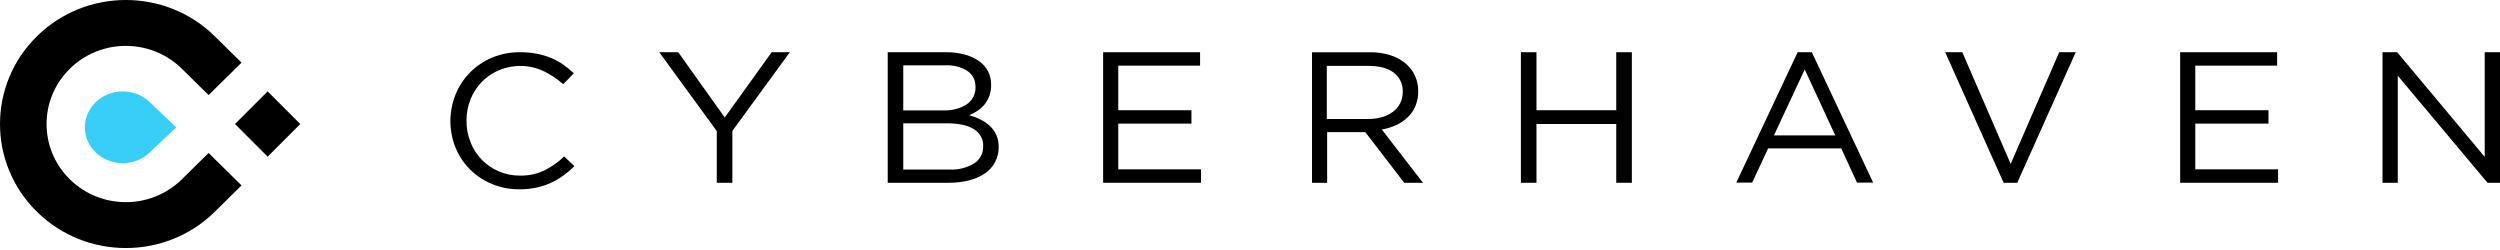 <?xml version="1.0" ?>
<svg xmlns="http://www.w3.org/2000/svg" viewBox="0 0 200 20">
	<style>
		.cls0 { fill: #000; }
		.cls1 { fill: #39CEF7; }
	</style>
	<g id="Logo---Dark">
		<g id="Logo">
			<path d="M 9.033,9.866 C 8.399,10.334 7.667,10.662 6.888,10.828 C 6.438,10.923 5.979,10.969 5.518,10.966 C 3.268,10.989 1.235,9.669 0.418,7.649 C -0.139,6.273 -0.139,4.744 0.418,3.368 C 0.682,2.718 1.074,2.124 1.573,1.619 C 2.071,1.113 2.67,0.71 3.333,0.432 C 4.038,0.14 4.799,-0.007 5.567,0 C 6.024,-0.004 6.48,0.038 6.928,0.124 C 7.318,0.198 7.7,0.312 8.065,0.464 C 8.406,0.606 8.727,0.784 9.025,0.994 C 9.326,1.205 9.612,1.434 9.879,1.682 L 9.025,2.559 C 8.565,2.151 8.049,1.805 7.494,1.529 C 5.821,0.721 3.795,1.065 2.51,2.376 C 2.121,2.778 1.817,3.248 1.613,3.761 C 1.394,4.31 1.284,4.892 1.289,5.48 C 1.285,6.069 1.395,6.653 1.613,7.203 C 1.815,7.721 2.119,8.194 2.51,8.597 C 2.89,8.991 3.35,9.307 3.859,9.526 C 4.391,9.758 4.967,9.874 5.551,9.869 C 6.224,9.887 6.892,9.749 7.499,9.466 C 8.089,9.171 8.63,8.791 9.101,8.339 L 9.922,9.113 C 9.647,9.389 9.35,9.643 9.033,9.874 L 9.033,9.866" transform="translate(36.031 4.178)" id="Path" fill-rule="evenodd" stroke="none" class="cls0"/>
			<path d="M 5.847,10.444 L 4.6,10.444 L 4.6,6.309 L 0.0,0.0 L 1.516,0.0 L 5.238,5.221 L 8.991,0.0 L 10.444,0.0 L 5.847,6.295 L 5.847,10.444" transform="translate(52.742 4.178)" id="Path" fill-rule="evenodd" stroke="none" class="cls0"/>
			<path d="M 7.299,0.707 C 6.954,0.471 6.568,0.295 6.159,0.186 C 5.678,0.058 5.18,-0.006 4.68,0 L 0.0,0 L 0.0,10.444 L 4.885,10.444 C 5.437,10.449 5.985,10.383 6.518,10.249 C 6.971,10.136 7.4,9.947 7.783,9.69 C 8.127,9.455 8.404,9.144 8.592,8.786 C 8.786,8.409 8.884,7.995 8.877,7.576 C 8.883,7.25 8.82,6.925 8.689,6.623 C 8.572,6.354 8.4,6.111 8.185,5.905 C 7.964,5.698 7.713,5.527 7.438,5.392 C 7.145,5.244 6.837,5.128 6.518,5.041 C 6.742,4.95 6.954,4.836 7.154,4.703 C 7.369,4.567 7.561,4.399 7.724,4.206 C 7.896,3.996 8.032,3.761 8.125,3.51 C 8.229,3.217 8.28,2.907 8.272,2.598 C 8.279,2.224 8.194,1.854 8.022,1.517 C 7.853,1.196 7.604,0.919 7.299,0.707 M 6.313,4.173 C 6.787,3.85 7.055,3.318 7.019,2.764 C 7.038,2.273 6.804,1.804 6.39,1.507 C 5.86,1.17 5.227,1.009 4.589,1.05 L 1.243,1.05 L 1.243,4.652 L 4.493,4.652 C 5.138,4.678 5.774,4.51 6.313,4.173 M 7.636,7.508 C 7.66,8.059 7.387,8.585 6.911,8.901 L 6.922,8.89 C 6.335,9.249 5.643,9.421 4.946,9.385 L 1.243,9.385 L 1.243,5.686 L 4.712,5.686 C 5.675,5.686 6.405,5.842 6.894,6.159 C 7.378,6.451 7.66,6.966 7.636,7.508" transform="translate(71.018 4.178)" id="Shape" fill-rule="evenodd" stroke="none" class="cls0"/>
			<path d="M 7.755,1.072 L 1.21,1.072 L 1.21,4.64 L 7.065,4.64 L 7.065,5.711 L 1.21,5.711 L 1.21,9.369 L 7.833,9.369 L 7.833,10.444 L 0.0,10.444 L 0.0,0.0 L 7.755,0.0 L 7.755,1.072" transform="translate(88.251 4.178)" id="Path" fill-rule="evenodd" stroke="none" class="cls0"/>
			<path d="M 4.263,6.393 L 7.376,10.444 L 8.877,10.444 L 5.582,6.18 C 5.986,6.114 6.379,5.994 6.748,5.821 C 7.091,5.661 7.404,5.446 7.675,5.186 C 7.937,4.93 8.143,4.625 8.28,4.289 C 8.43,3.917 8.503,3.519 8.496,3.12 C 8.501,2.679 8.407,2.243 8.22,1.843 C 8.037,1.462 7.77,1.124 7.44,0.857 C 7.077,0.572 6.663,0.357 6.217,0.224 C 5.699,0.068 5.159,-0.008 4.616,0.001 L 0.0,0.001 L 0.0,10.444 L 1.211,10.444 L 1.211,6.393 L 4.263,6.393 M 4.513,1.094 C 5.384,1.094 6.06,1.269 6.543,1.634 L 6.536,1.634 C 7.019,2.002 7.288,2.575 7.259,3.171 C 7.264,3.485 7.193,3.798 7.05,4.081 C 6.916,4.349 6.719,4.583 6.477,4.764 C 6.213,4.957 5.915,5.102 5.599,5.19 C 5.239,5.294 4.864,5.344 4.488,5.34 L 1.183,5.34 L 1.183,1.094 L 4.513,1.094" transform="translate(104.961 4.178)" id="Shape" fill-rule="evenodd" stroke="none" class="cls0"/>
			<path d="M 1.247,5.741 L 1.247,10.444 L 0.0,10.444 L 0.0,0.0 L 1.247,0.0 L 1.247,4.64 L 7.629,4.64 L 7.629,0.0 L 8.877,0.0 L 8.877,10.444 L 7.629,10.444 L 7.629,5.741 L 1.247,5.741" transform="translate(121.671 4.178)" id="Path" fill-rule="evenodd" stroke="none" class="cls0"/>
			<path d="M 10.949,10.43 L 10.966,10.43 L 10.956,10.444 L 10.949,10.43 L 6.045,0.0 L 4.909,0.0 L 0.0,10.43 L 1.272,10.43 L 2.547,7.694 L 8.397,7.694 L 9.657,10.43 L 10.949,10.43 M 3.012,6.656 L 5.475,1.376 L 7.919,6.656 L 3.012,6.656" transform="translate(138.903 4.178)" id="Shape" fill-rule="evenodd" stroke="none" class="cls0"/>
			<path d="M 9.123,0.0 L 10.444,0.0 L 5.767,10.444 L 4.676,10.444 L 0.0,0.0 L 1.37,0.0 L 5.24,8.934 L 9.123,0.0" transform="translate(155.614 4.178)" id="Path" fill-rule="evenodd" stroke="none" class="cls0"/>
			<path d="M 7.756,1.072 L 1.211,1.072 L 1.211,4.64 L 7.065,4.64 L 7.065,5.711 L 1.211,5.711 L 1.211,9.369 L 7.833,9.369 L 7.833,10.444 L 0.0,10.444 L 0.0,0.0 L 7.756,0.0 L 7.756,1.072" transform="translate(174.413 4.178)" id="Path" fill-rule="evenodd" stroke="none" class="cls0"/>
			<path d="M 8.175,0.0 L 9.399,0.0 L 9.399,10.444 L 8.399,10.444 L 1.221,1.88 L 1.221,10.444 L 0.0,10.444 L 0.0,0.0 L 1.173,0.0 L 8.175,8.37 L 8.175,0.0" transform="translate(190.601 4.178)" id="Path" fill-rule="evenodd" stroke="none" class="cls0"/>
			<path d="M 2.611,0.0 L 0.0,2.611 L 2.611,5.222 L 5.222,2.611 L 2.611,0.0" transform="translate(18.799 7.311)" id="Path" fill-rule="evenodd" stroke="none" class="cls0"/>
			<path d="M 14.552,14.342 C 12.076,16.783 8.06,16.783 5.583,14.342 C 3.107,11.902 3.105,7.944 5.583,5.502 C 8.059,3.06 12.076,3.06 14.552,5.502 L 16.687,7.607 L 19.321,5.011 L 17.186,2.906 C 13.255,-0.969 6.88,-0.969 2.948,2.906 C -0.983,6.781 -0.983,13.062 2.948,16.937 C 6.881,20.812 13.255,20.812 17.186,16.937 L 19.321,14.833 L 16.687,12.236 L 14.552,14.342" id="Path" fill-rule="evenodd" stroke="none" class="cls0"/>
			<path d="M 0.887,0.842 C -0.296,1.963 -0.296,3.782 0.887,4.903 C 2.071,6.024 3.987,6.024 5.169,4.903 L 7.311,2.872 L 5.169,0.842 C 3.987,-0.281 2.069,-0.28 0.887,0.842" transform="translate(6.789 7.311)" id="Path" fill-rule="evenodd" stroke="none" class="cls1"/>
		</g>
	</g>
</svg>